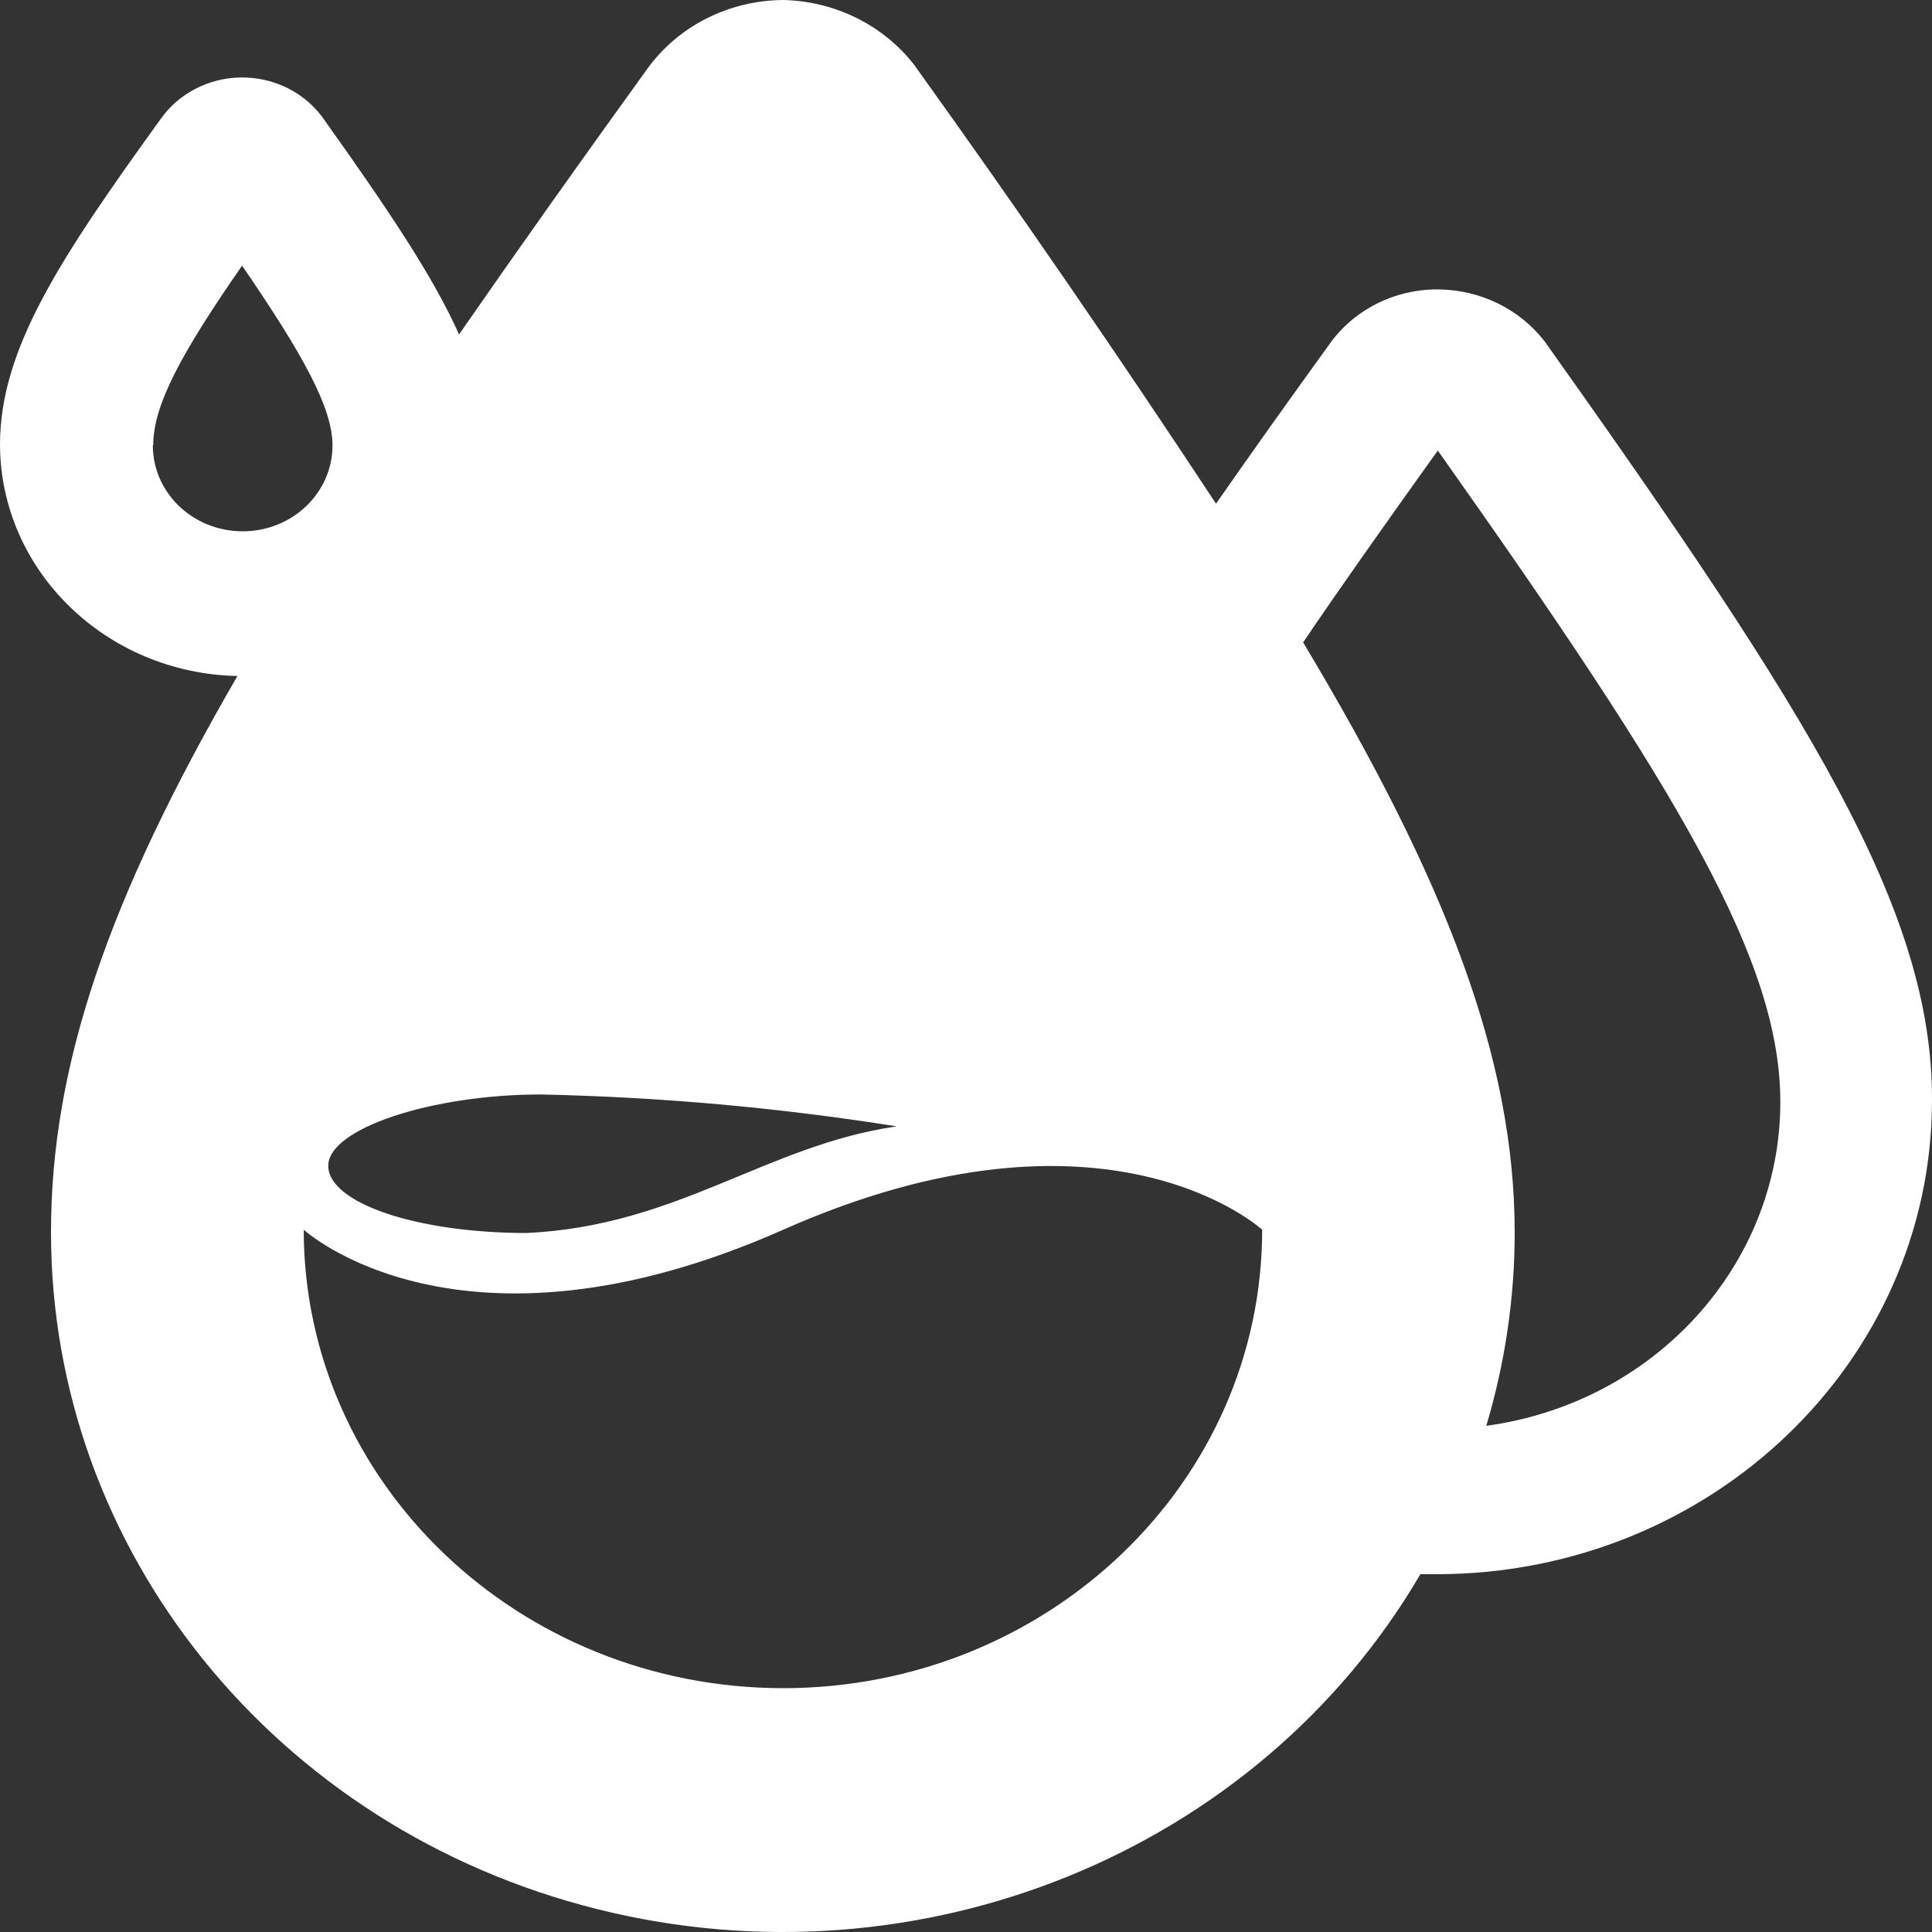 <?xml version="1.0" encoding="UTF-8"?>
<svg width="10px" height="10px" viewBox="0 0 10 10" version="1.1" xmlns="http://www.w3.org/2000/svg" xmlns:xlink="http://www.w3.org/1999/xlink">
    <rect x="0" y="0" width="10" height="10" fill="#333333" stroke="none"/>
    <title>sbzx_swsq</title>
    <g id="页面-1" stroke="none" stroke-width="1" fill="none" fill-rule="evenodd">
        <g id="大屏7-地图模式" transform="translate(-1293, -255)" fill="#FFFFFF" fill-rule="nonzero">
            <path d="M1301.003,256.778 L1300.992,256.763 C1300.863,256.599 1300.663,256.501 1300.448,256.498 C1300.218,256.495 1300.002,256.605 1299.875,256.79 C1299.679,257.061 1299.485,257.333 1299.294,257.607 C1298.792,256.845 1298.275,256.093 1297.742,255.35 L1297.732,255.336 C1297.573,255.131 1297.324,255.007 1297.057,255 C1296.772,255.001 1296.507,255.136 1296.347,255.361 C1296.019,255.815 1295.695,256.271 1295.376,256.731 C1295.243,256.433 1295.013,256.09 1294.674,255.614 L1294.663,255.599 C1294.565,255.472 1294.409,255.398 1294.244,255.401 C1294.079,255.404 1293.925,255.484 1293.833,255.614 C1293.314,256.333 1293,256.805 1293,257.301 C1293.002,257.953 1293.548,258.485 1294.229,258.499 C1293.563,259.648 1293.264,260.512 1293.264,261.377 C1293.263,263.025 1294.426,264.466 1296.093,264.882 C1297.76,265.299 1299.51,264.586 1300.352,263.148 L1300.439,263.148 C1301.853,263.146 1302.998,262.05 1303,260.698 C1303.005,259.709 1302.364,258.695 1301.003,256.778 L1301.003,256.778 Z M1293.793,257.305 C1293.793,257.098 1293.935,256.833 1294.253,256.375 C1294.569,256.836 1294.721,257.111 1294.721,257.305 C1294.721,257.551 1294.513,257.75 1294.256,257.75 C1293.999,257.75 1293.791,257.551 1293.791,257.305 L1293.793,257.305 L1293.793,257.305 Z M1297.054,261.365 C1298.727,260.623 1299.533,261.365 1299.533,261.365 C1299.533,262.675 1298.423,263.737 1297.054,263.738 L1297.054,263.738 C1295.683,263.737 1294.573,262.675 1294.572,261.365 C1294.572,261.365 1295.38,262.107 1297.054,261.365 Z M1300.442,257.332 C1301.691,259.097 1302.215,259.97 1302.215,260.705 C1302.214,261.547 1301.565,262.261 1300.693,262.38 C1300.79,262.055 1300.84,261.719 1300.84,261.381 C1300.84,260.48 1300.484,259.558 1299.745,258.325 C1299.929,258.053 1300.152,257.737 1300.442,257.332 Z M1295.799,260.665 C1296.416,260.678 1297.031,260.733 1297.641,260.83 C1296.963,260.929 1296.51,261.345 1295.726,261.382 C1295.158,261.382 1294.699,261.227 1294.699,261.034 C1294.699,260.842 1295.232,260.665 1295.799,260.665 Z" id="sbzx_swsq"></path>
        </g>
    </g>
</svg>